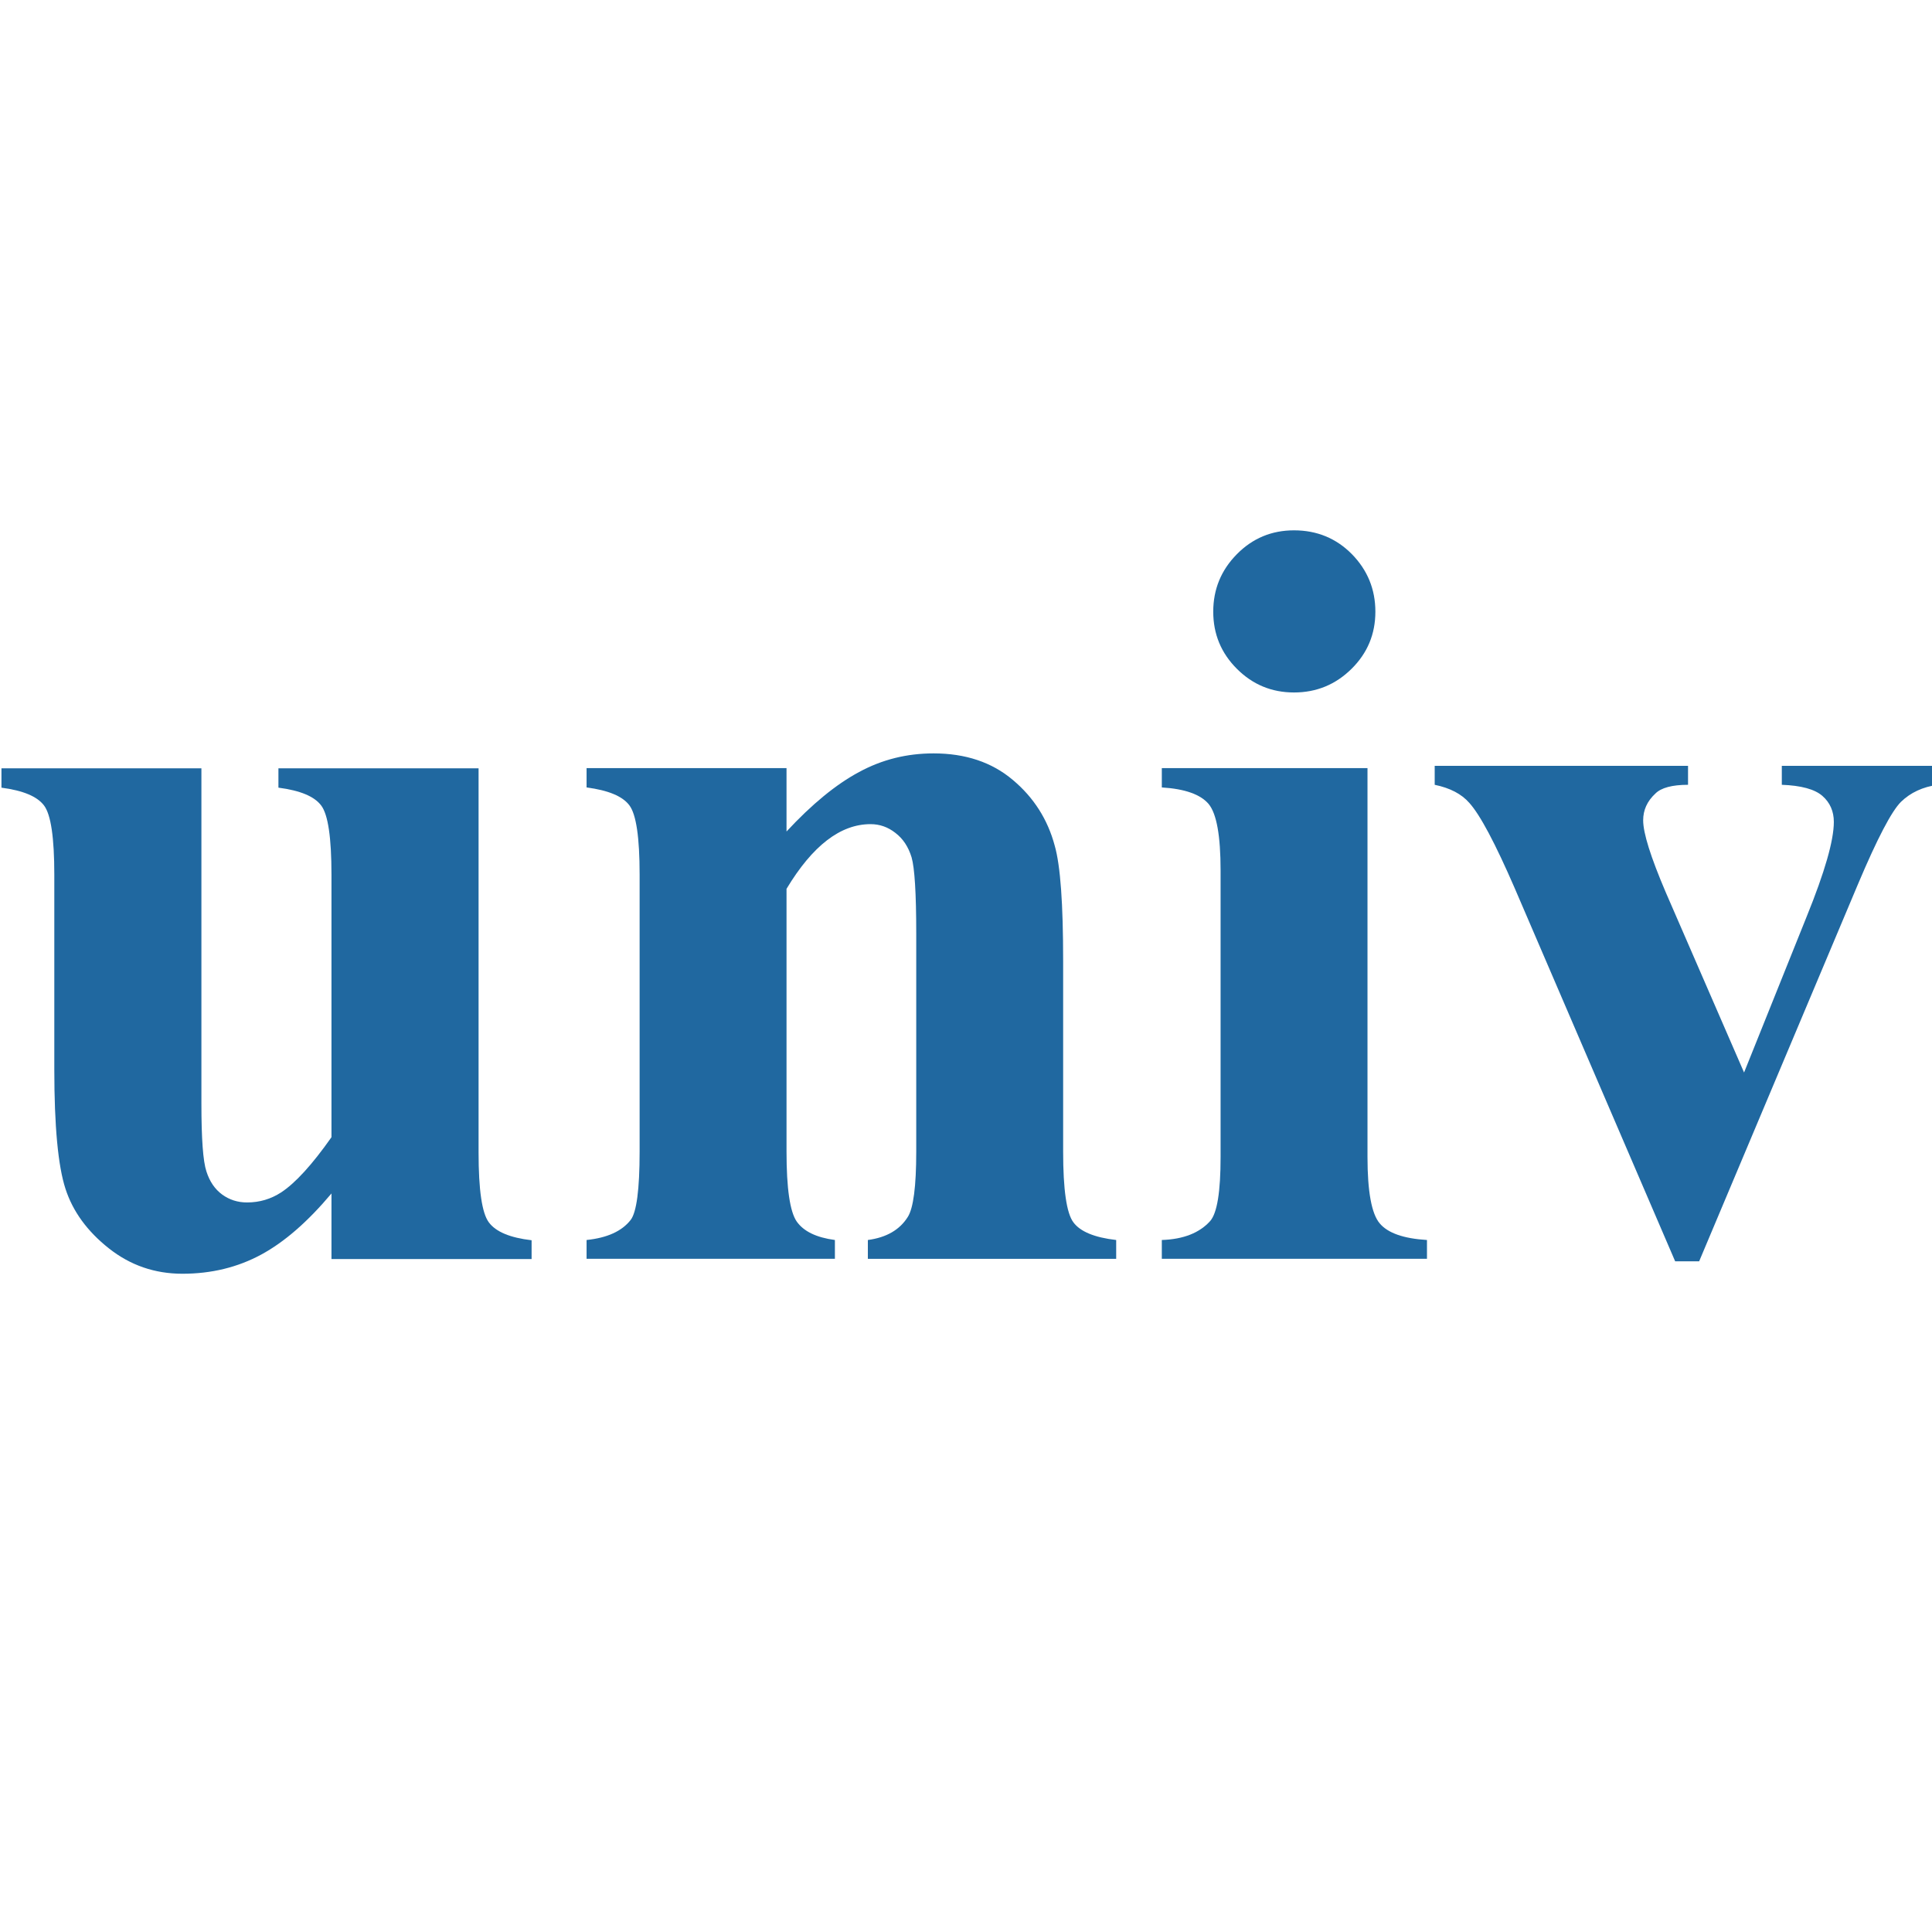 
<!-- Generator: Adobe Illustrator 16.0.0, SVG Export Plug-In . SVG Version:
6.00 Build 0) -->
<svg contentScriptType="text/ecmascript" zoomAndPan="magnify"
     xmlns:rdf="http://www.w3.org/1999/02/22-rdf-syntax-ns#"
     xmlns:xlink="http://www.w3.org/1999/xlink"
     xmlns:svg="http://www.w3.org/2000/svg" contentStyleType="text/css"
     id="Capa_1" sodipodi:docname="Univ.svg"
     style="enable-background:new 0 0 121.805 121.804;fill:#2068a0;padding: 0px"
     version="1.1" xml:space="preserve" width="16"
     xmlns:sodipodi="http://sodipodi.sourceforge.net/DTD/sodipodi-0.dtd"
     xmlns:inkscape="http://www.inkscape.org/namespaces/inkscape"
     xmlns:dc="http://purl.org/dc/elements/1.1/"
     xmlns:cc="http://creativecommons.org/ns#"
     preserveAspectRatio="xMidYMid meet" inkscape:version="0.91 r13725"
     viewBox="0 0 121.805 121.804" height="16"
     xmlns="http://www.w3.org/2000/svg" x="0px" y="0px">
    <defs id="defs41"/>
    <sodipodi:namedview objecttolerance="10" bordercolor="#666666"
                        inkscape:window-height="1056" inkscape:zoom="5.4801878"
                        id="namedview39" gridtolerance="10"
                        inkscape:current-layer="Capa_1" inkscape:window-y="24"
                        inkscape:cy="49.518847" inkscape:window-x="0"
                        inkscape:cx="-10.871084" showgrid="false"
                        guidetolerance="10" inkscape:pageopacity="0"
                        inkscape:pageshadow="2" inkscape:window-width="1920"
                        inkscape:window-maximized="1" borderopacity="1"
                        pagecolor="#ffffff"/>
    <path d="m 30.172,48.439 0,24.219 c 0,2.36 0.214,3.84 0.655,4.416 0.441,0.587 1.332,0.961 2.688,1.118 l 0,1.186 -12.617,0 0,-4.135 c -1.48,1.762 -2.948,3.05 -4.428,3.852 -1.48,0.802 -3.14,1.209 -4.969,1.209 -1.74,0 -3.288,-0.531 -4.642,-1.604 C 5.503,77.627 4.588,76.374 4.125,74.939 3.661,73.505 3.424,71.008 3.424,67.427 l 0,-12.278 c 0,-2.339 -0.214,-3.784 -0.643,-4.36 C 2.351,50.212 1.459,49.84 0.092,49.659 l 0,-1.22 12.606,0 0,21.145 c 0,2.203 0.102,3.626 0.316,4.27 0.203,0.633 0.531,1.118 0.994,1.457 0.452,0.328 0.971,0.498 1.57,0.498 0.79,0 1.502,-0.215 2.146,-0.633 0.881,-0.577 1.943,-1.729 3.174,-3.48 l 0,-16.548 c 0,-2.339 -0.214,-3.784 -0.644,-4.36 -0.43,-0.577 -1.321,-0.95 -2.7,-1.13 l 0,-1.22 12.617,0 z"
          id="path77" inkscape:connector-curvature="0"
          style="clip-rule:evenodd;fill-rule:evenodd;image-rendering:optimizeQuality;shape-rendering:geometricPrecision;text-rendering:geometricPrecision"
          class="fil0"/>
    <path d="M 105.612,79.52 95.498,56 C 94.269,53.166 93.316,51.372 92.635,50.619 92.142,50.054 91.418,49.678 90.452,49.478 l 0,-1.196 15.972,0 0,1.196 c -1.009,0 -1.7,0.189 -2.062,0.555 -0.515,0.476 -0.767,1.04 -0.767,1.683 0,0.808 0.471,2.303 1.414,4.518 l 4.947,11.383 3.949,-9.833 c 1.141,-2.813 1.711,-4.795 1.711,-5.969 0,-0.664 -0.241,-1.218 -0.724,-1.639 -0.482,-0.42 -1.338,-0.653 -2.556,-0.698 l 0,-1.196 9.829,0 0,1.196 c -0.943,0.133 -1.711,0.488 -2.315,1.074 -0.592,0.587 -1.491,2.304 -2.699,5.16 l -10.026,23.807 -1.514,0 z"
          id="path79" inkscape:connector-curvature="0"
          style="clip-rule:evenodd;fill-rule:evenodd;image-rendering:optimizeQuality;shape-rendering:geometricPrecision;text-rendering:geometricPrecision"
          class="fil0"/>
    <path d="m 81.584,33.435 c 1.434,0 2.655,0.497 3.648,1.502 0.983,1.005 1.48,2.214 1.48,3.626 0,1.412 -0.497,2.609 -1.502,3.603 -1.005,0.994 -2.214,1.491 -3.626,1.491 -1.412,0 -2.609,-0.497 -3.603,-1.491 -0.994,-0.994 -1.491,-2.192 -1.491,-3.603 0,-1.412 0.497,-2.62 1.491,-3.626 0.994,-1.005 2.192,-1.502 3.603,-1.502 z m 4.631,14.989 0,24.523 c 0,2.18 0.26,3.58 0.768,4.179 0.509,0.609 1.502,0.96 2.982,1.05 l 0,1.186 -16.717,0 0,-1.186 c 1.367,-0.045 2.384,-0.452 3.05,-1.197 0.441,-0.508 0.655,-1.853 0.655,-4.032 l 0,-18.073 c 0,-2.181 -0.249,-3.581 -0.757,-4.19 -0.509,-0.599 -1.491,-0.95 -2.948,-1.04 l 0,-1.22 12.968,0 z"
          id="path53-3" inkscape:connector-curvature="0"
          style="clip-rule:evenodd;fill-rule:evenodd;image-rendering:optimizeQuality;shape-rendering:geometricPrecision;text-rendering:geometricPrecision"
          class="fil0"/>
    <path d="m 49.587,48.424 0,3.999 c 1.592,-1.716 3.118,-2.971 4.574,-3.75 1.457,-0.791 3.016,-1.175 4.699,-1.175 2,0 3.671,0.554 4.993,1.672 1.321,1.107 2.203,2.496 2.643,4.146 0.362,1.265 0.531,3.683 0.531,7.252 l 0,12.041 c 0,2.384 0.214,3.875 0.644,4.45 0.43,0.587 1.333,0.961 2.7,1.118 l 0,1.186 -15.656,0 0,-1.186 c 1.175,-0.157 2.011,-0.644 2.519,-1.457 0.35,-0.552 0.531,-1.92 0.531,-4.111 l 0,-13.758 c 0,-2.542 -0.102,-4.146 -0.294,-4.801 -0.203,-0.666 -0.542,-1.175 -1.017,-1.537 -0.474,-0.373 -0.994,-0.554 -1.57,-0.554 -1.897,0 -3.659,1.356 -5.297,4.078 l 0,16.571 c 0,2.316 0.214,3.784 0.644,4.406 0.441,0.621 1.231,1.005 2.406,1.163 l 0,1.186 -15.656,0 0,-1.186 c 1.299,-0.135 2.225,-0.554 2.779,-1.264 0.373,-0.486 0.565,-1.921 0.565,-4.304 l 0,-17.474 c 0,-2.339 -0.214,-3.784 -0.644,-4.36 -0.43,-0.577 -1.332,-0.95 -2.7,-1.13 l 0,-1.22 12.606,0 z"
          id="path63-6" inkscape:connector-curvature="0"
          style="clip-rule:evenodd;fill-rule:evenodd;image-rendering:optimizeQuality;shape-rendering:geometricPrecision;text-rendering:geometricPrecision"
          class="fil0"/></svg>